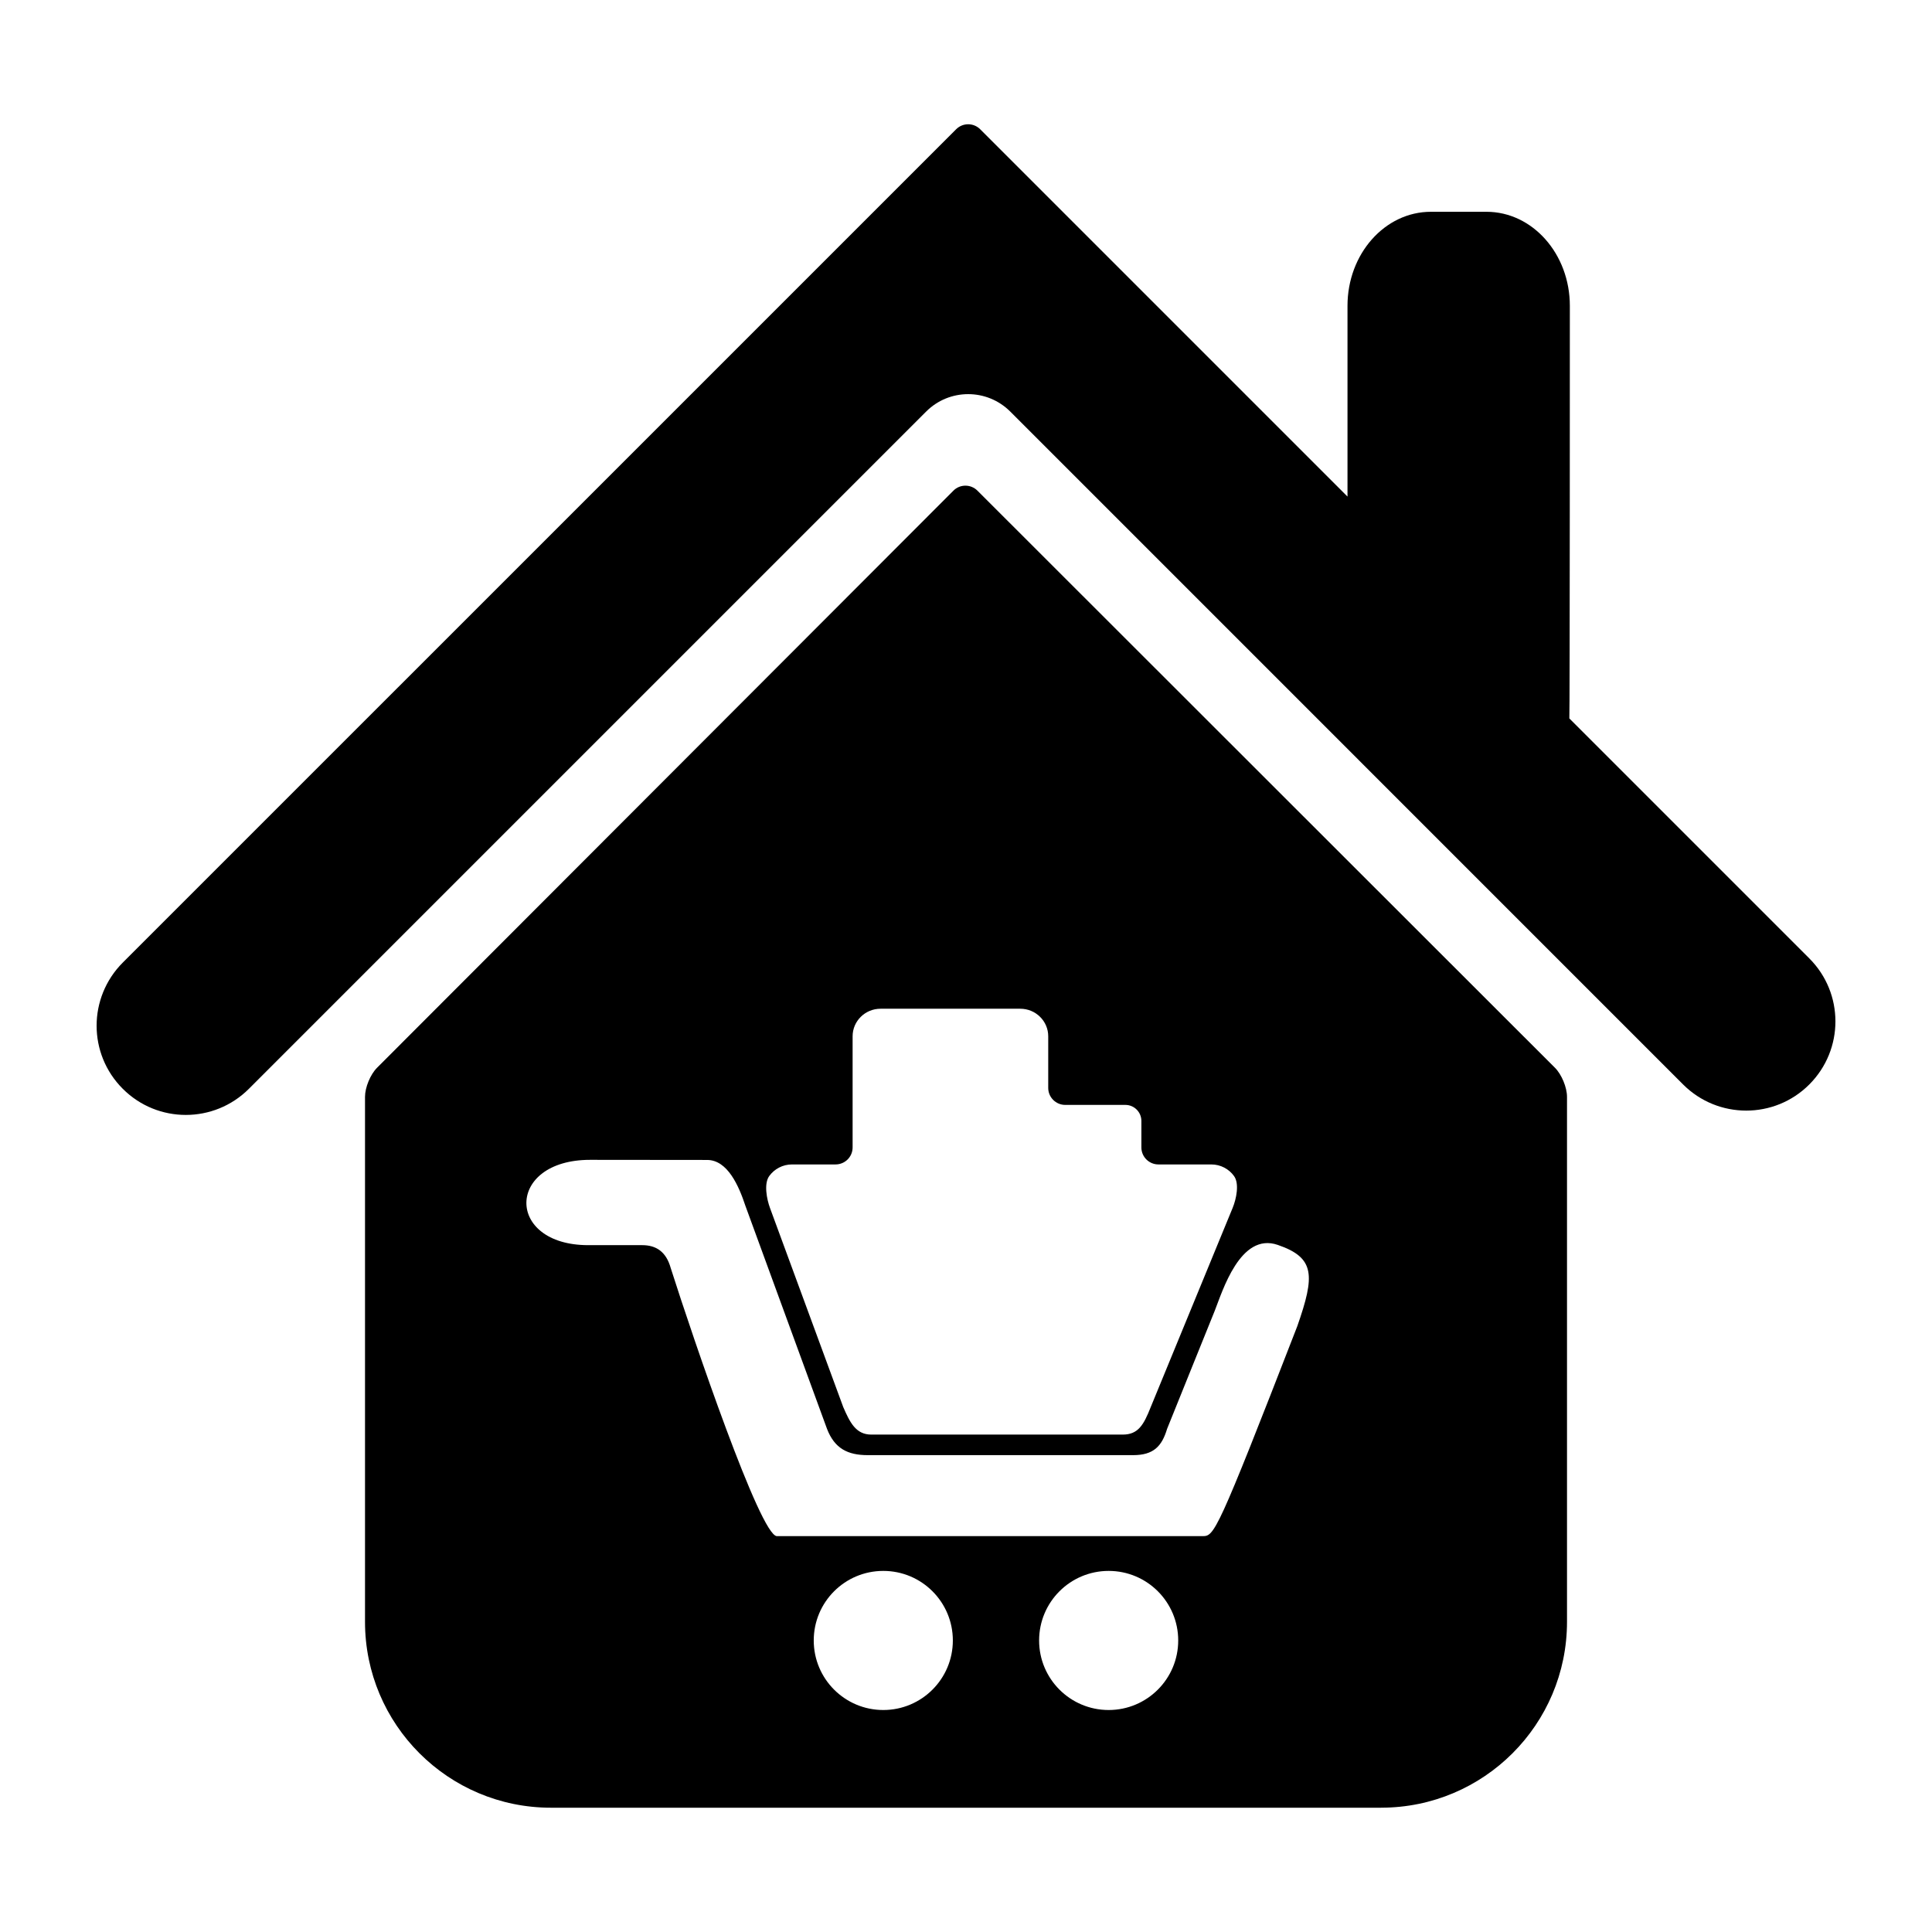 <svg xmlns="http://www.w3.org/2000/svg" xmlns:xlink="http://www.w3.org/1999/xlink" version="1.1" x="0px" y="0px" viewBox="0 0 100 100" enable-background="new 0 0 100 100" xml:space="preserve"><g><path d="M81.229,37.186c0.026,0,0.026-21.356,0.026-21.356c0-2.688-1.932-4.868-4.315-4.868h-2.878   c-2.385,0-4.316,2.181-4.316,4.868v9.873L50.734,6.69c-0.343-0.344-0.9-0.344-1.244,0L6.354,49.824   c-1.803,1.806-1.806,4.728,0,6.531c1.804,1.807,4.728,1.803,6.53,0l35.053-35.052c1.201-1.203,3.149-1.203,4.354,0l34.828,34.831   c1.803,1.8,4.727,1.803,6.528,0c1.807-1.807,1.805-4.728,0-6.53L81.229,37.186z"></path><path d="M71.485,93.566c5.315,0,9.623-4.308,9.623-9.622V56.771c0-0.486-0.278-1.157-0.621-1.501L50.592,25.396   c-0.343-0.344-0.902-0.344-1.243,0L19.515,55.268c-0.344,0.344-0.622,1.017-0.622,1.503v27.174c0,5.314,4.308,9.622,9.624,9.622   H71.485z M45.719,88.51c-1.988,0-3.6-1.611-3.6-3.6s1.611-3.6,3.6-3.6s3.6,1.611,3.6,3.6S47.707,88.51,45.719,88.51z M57.384,88.51   c-1.988,0-3.6-1.611-3.6-3.6s1.611-3.6,3.6-3.6s3.6,1.611,3.6,3.6S59.372,88.51,57.384,88.51z M39.816,60.871   c0.262-0.361,0.693-0.6,1.179-0.6h2.254c0.488,0,0.882-0.394,0.882-0.88v-5.755c0-0.784,0.648-1.424,1.446-1.424h7.233   c0.798,0,1.446,0.64,1.446,1.424v2.674c0,0.487,0.396,0.88,0.881,0.88h3.115c0.456,0,0.826,0.374,0.826,0.83v1.371   c0,0.486,0.396,0.88,0.881,0.88h2.736c0.485,0,0.917,0.238,1.178,0.6c0.287,0.395,0.117,1.188-0.066,1.637l-4.246,10.324   c-0.362,0.918-0.647,1.422-1.447,1.422H45.096c-0.8,0-1.107-0.636-1.449-1.422l-3.794-10.312   C39.686,62.064,39.53,61.266,39.816,60.871z M30.546,60.033c3.092,0,4.957,0.004,6.054,0.006c1.065,0,1.646,1.358,1.982,2.374   c1.101,2.991,3.18,8.714,4.224,11.545c0.396,1.025,1.08,1.36,2.112,1.36c3.016,0,10.693,0,13.732,0c1.062,0,1.488-0.462,1.758-1.36   c0.871-2.175,1.863-4.604,2.466-6.111c0.397-1.001,1.318-4.078,3.259-3.412c1.94,0.663,1.932,1.585,1.016,4.204   c-4.18,10.772-4.299,10.871-4.902,10.871c-2.31,0-13.205,0-22.035,0c-0.854,0-4.318-10.179-5.495-13.875   c-0.238-0.852-0.757-1.186-1.478-1.186c-0.985,0-1.813,0-2.79,0C26.148,64.449,26.176,60.033,30.546,60.033z"></path></g></svg>